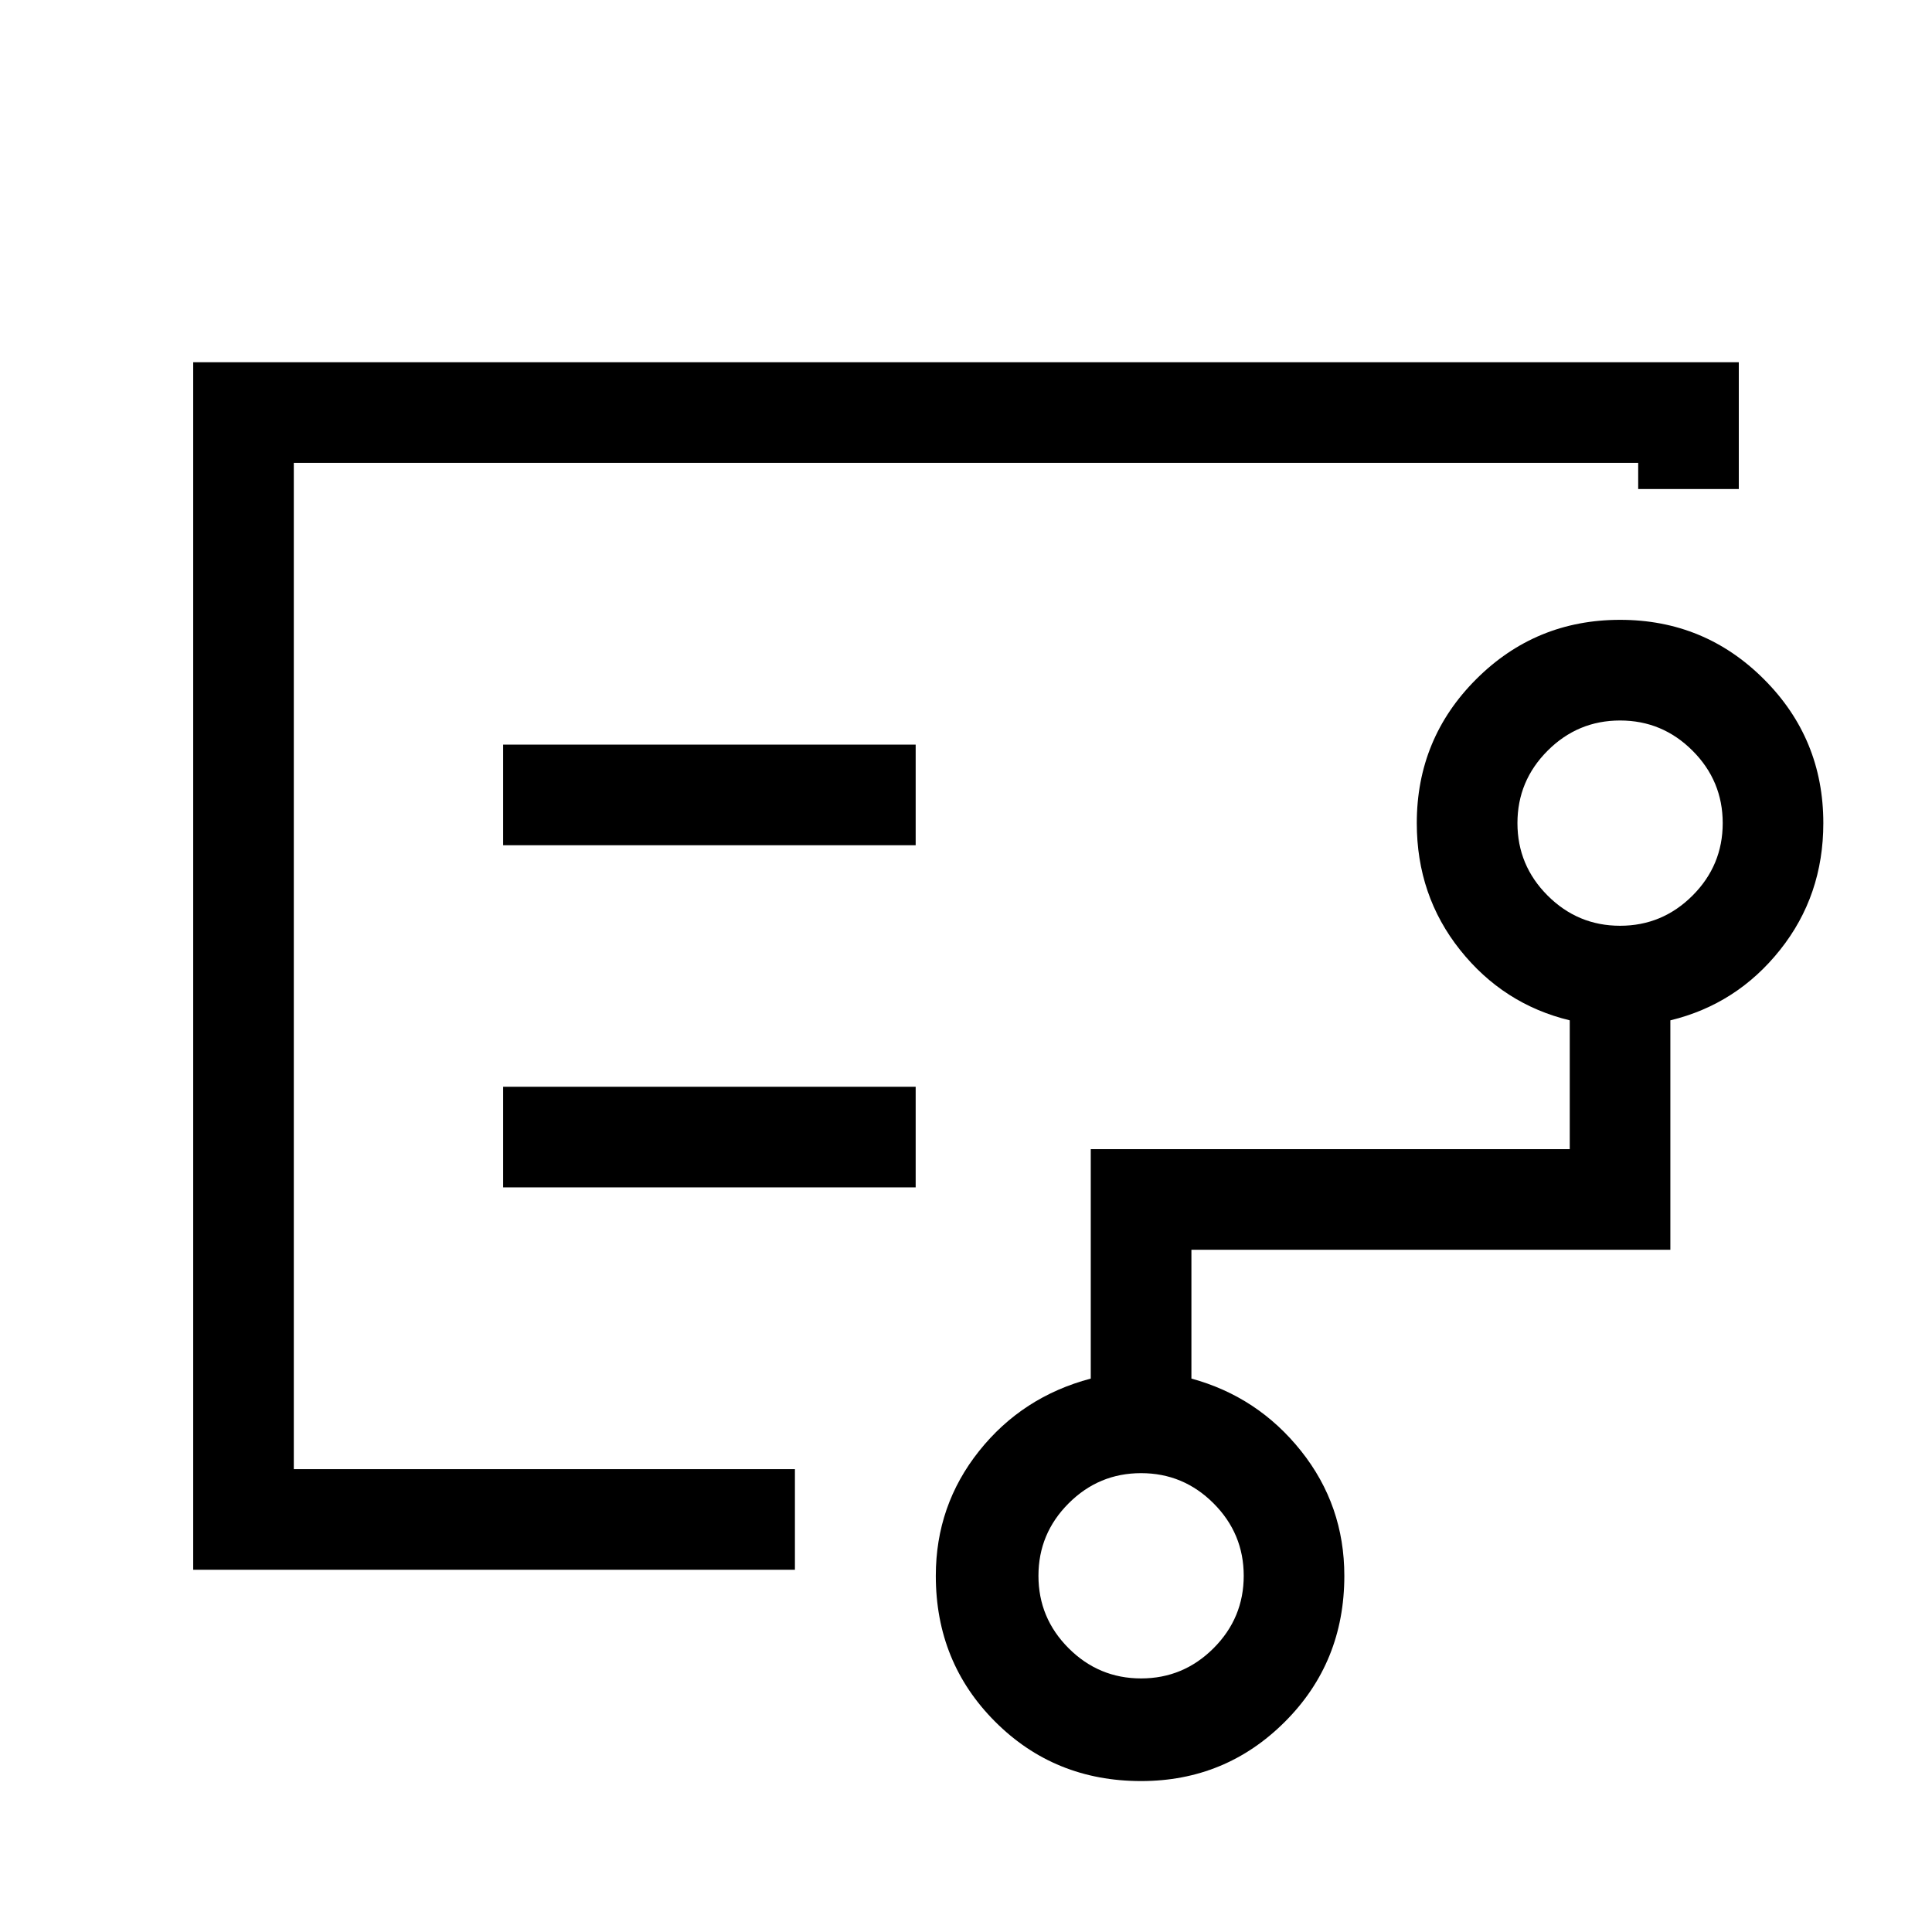 <svg xmlns="http://www.w3.org/2000/svg" height="40" width="40"><path d="M6.083 20.875v9.542V9.583 20.875ZM23.625 34.75q.875 0 1.5-.625t.625-1.5q0-.875-.625-1.5t-1.5-.625q-.875 0-1.5.625t-.625 1.5q0 .875.625 1.5t1.5.625Zm9.917-15.583q.875 0 1.5-.625t.625-1.5q0-.875-.625-1.5t-1.5-.625q-.875 0-1.5.625t-.625 1.5q0 .875.625 1.5t1.5.625ZM10.417 17.5h8.541v-2.083h-8.541Zm0 7.083h8.541V22.5h-8.541ZM4 32.5v-25h32v2.625h-2.083v-.542H6.083v20.834h10.375V32.5Zm19.625 4.375q-1.792 0-3.021-1.229-1.229-1.229-1.229-3.021 0-1.458.896-2.583.896-1.125 2.312-1.5v-4.75H32.5v-2.667q-1.375-.333-2.271-1.458-.896-1.125-.896-2.625 0-1.75 1.229-2.979 1.23-1.23 2.98-1.23t2.979 1.23q1.229 1.229 1.229 2.979 0 1.5-.896 2.625t-2.271 1.458v4.75h-9.916v2.667q1.375.375 2.271 1.5.895 1.125.895 2.583 0 1.792-1.229 3.021-1.229 1.229-2.979 1.229Z"/></svg>
